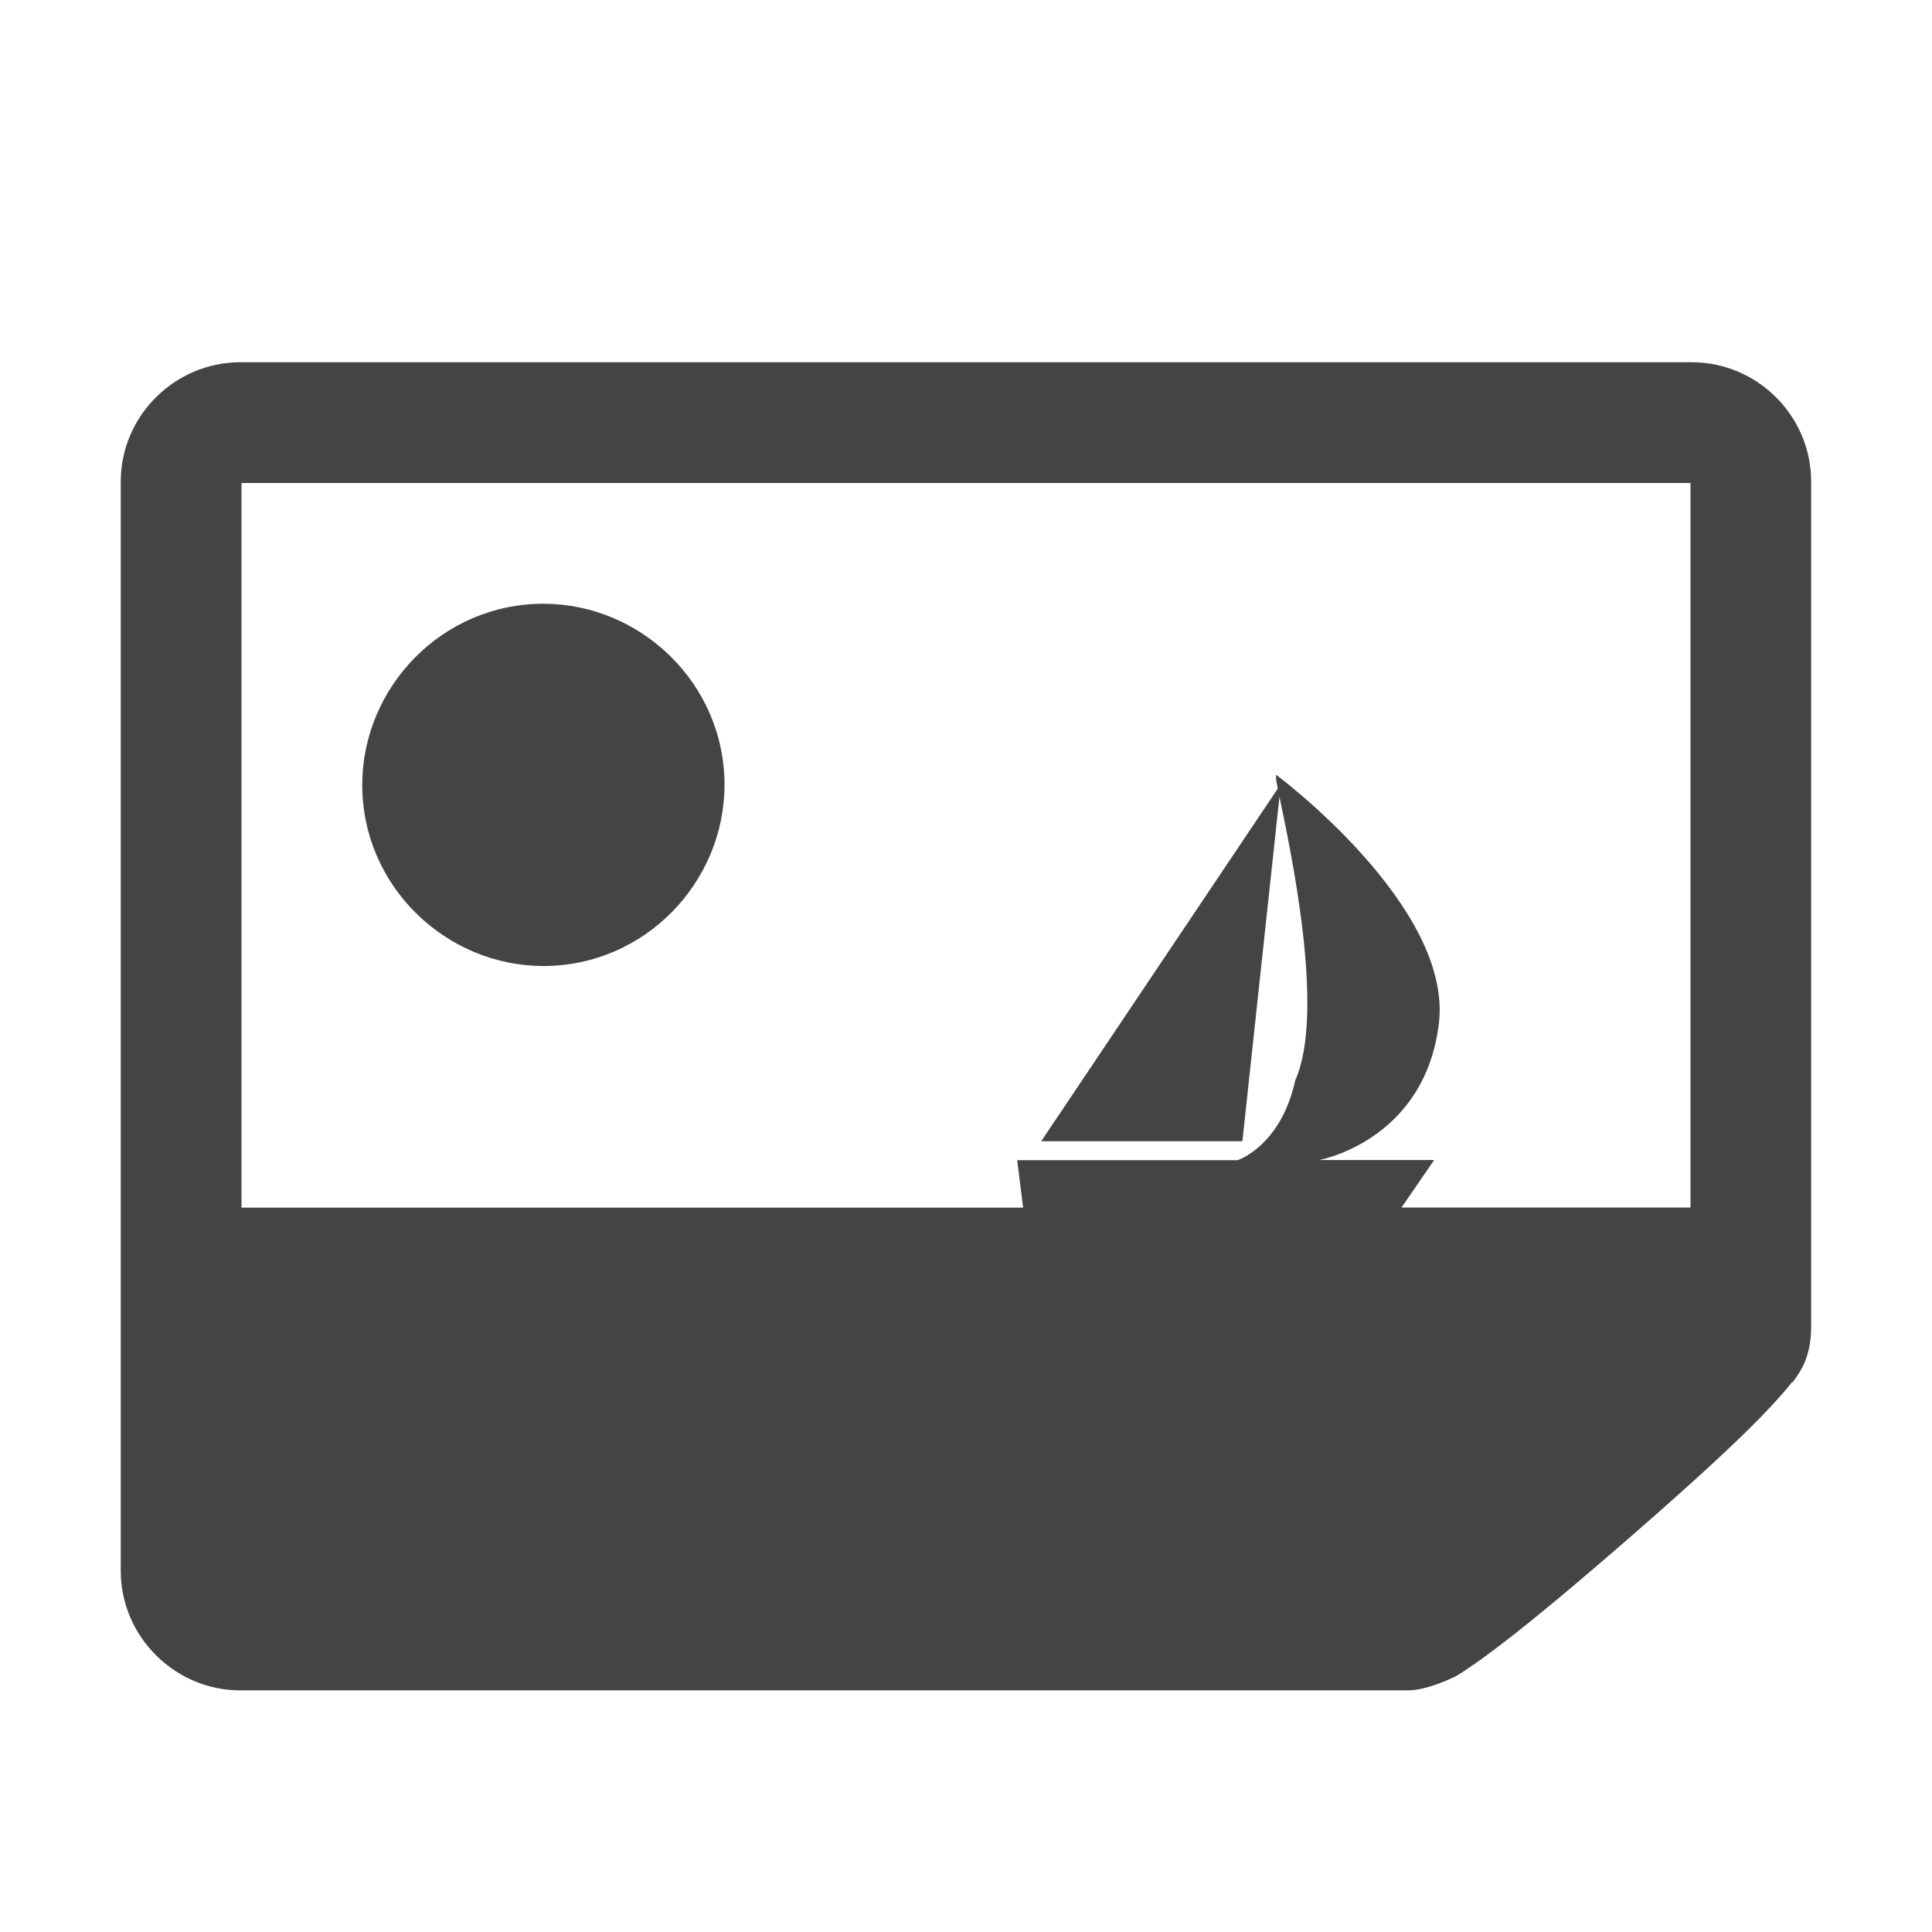 <svg width="16" height="16" version="1.1" xmlns="http://www.w3.org/2000/svg">
<path d="m1.99 3c-0.54 7.7e-6 -0.99 0.442-0.99 0.988v9.021c0 0.547 0.451 0.99 0.99 0.99h9.67c0.194-1.56e-4 0.466-0.156 0.379-0.107 0.055-0.031 0.107-0.066 0.16-0.104h2e-3c0.106-0.074 0.225-0.164 0.361-0.271 0.273-0.216 0.608-0.5 0.938-0.787 0.33-0.287 0.654-0.577 0.904-0.818 0.126-0.121 0.234-0.232 0.32-0.328 0.04-0.045 0.083-0.092 0.127-0.154-0.04 0.056 5e-3 0.017 0.066-0.09 0.061-0.107 0.082-0.234 0.082-0.348v-7.004c0-0.547-0.449-0.988-0.988-0.988h-12.021zm0.01 1h12v6h-2.393l0.27-0.393h-0.953s0.873-0.156 0.992-1.129c0.119-0.973-1.348-2.062-1.348-2.062v0.039c0.002 0.011 0.01 0.059 0.014 0.076l-1.959 2.92h1.666l0.307-2.853c0.087 0.423 0.384 1.781 0.131 2.348-0.119 0.545-0.477 0.662-0.477 0.662h-1.826l0.049 0.393h-6.473v-6zm2.5 1c-0.842-7.1e-6 -1.5 0.695-1.5 1.5 0 0.841 0.695 1.5 1.5 1.5 0.842 8.7e-6 1.5-0.695 1.5-1.5 0-0.841-0.695-1.5-1.5-1.5z" fill="#444" stroke-width="1.002"/>
</svg>
